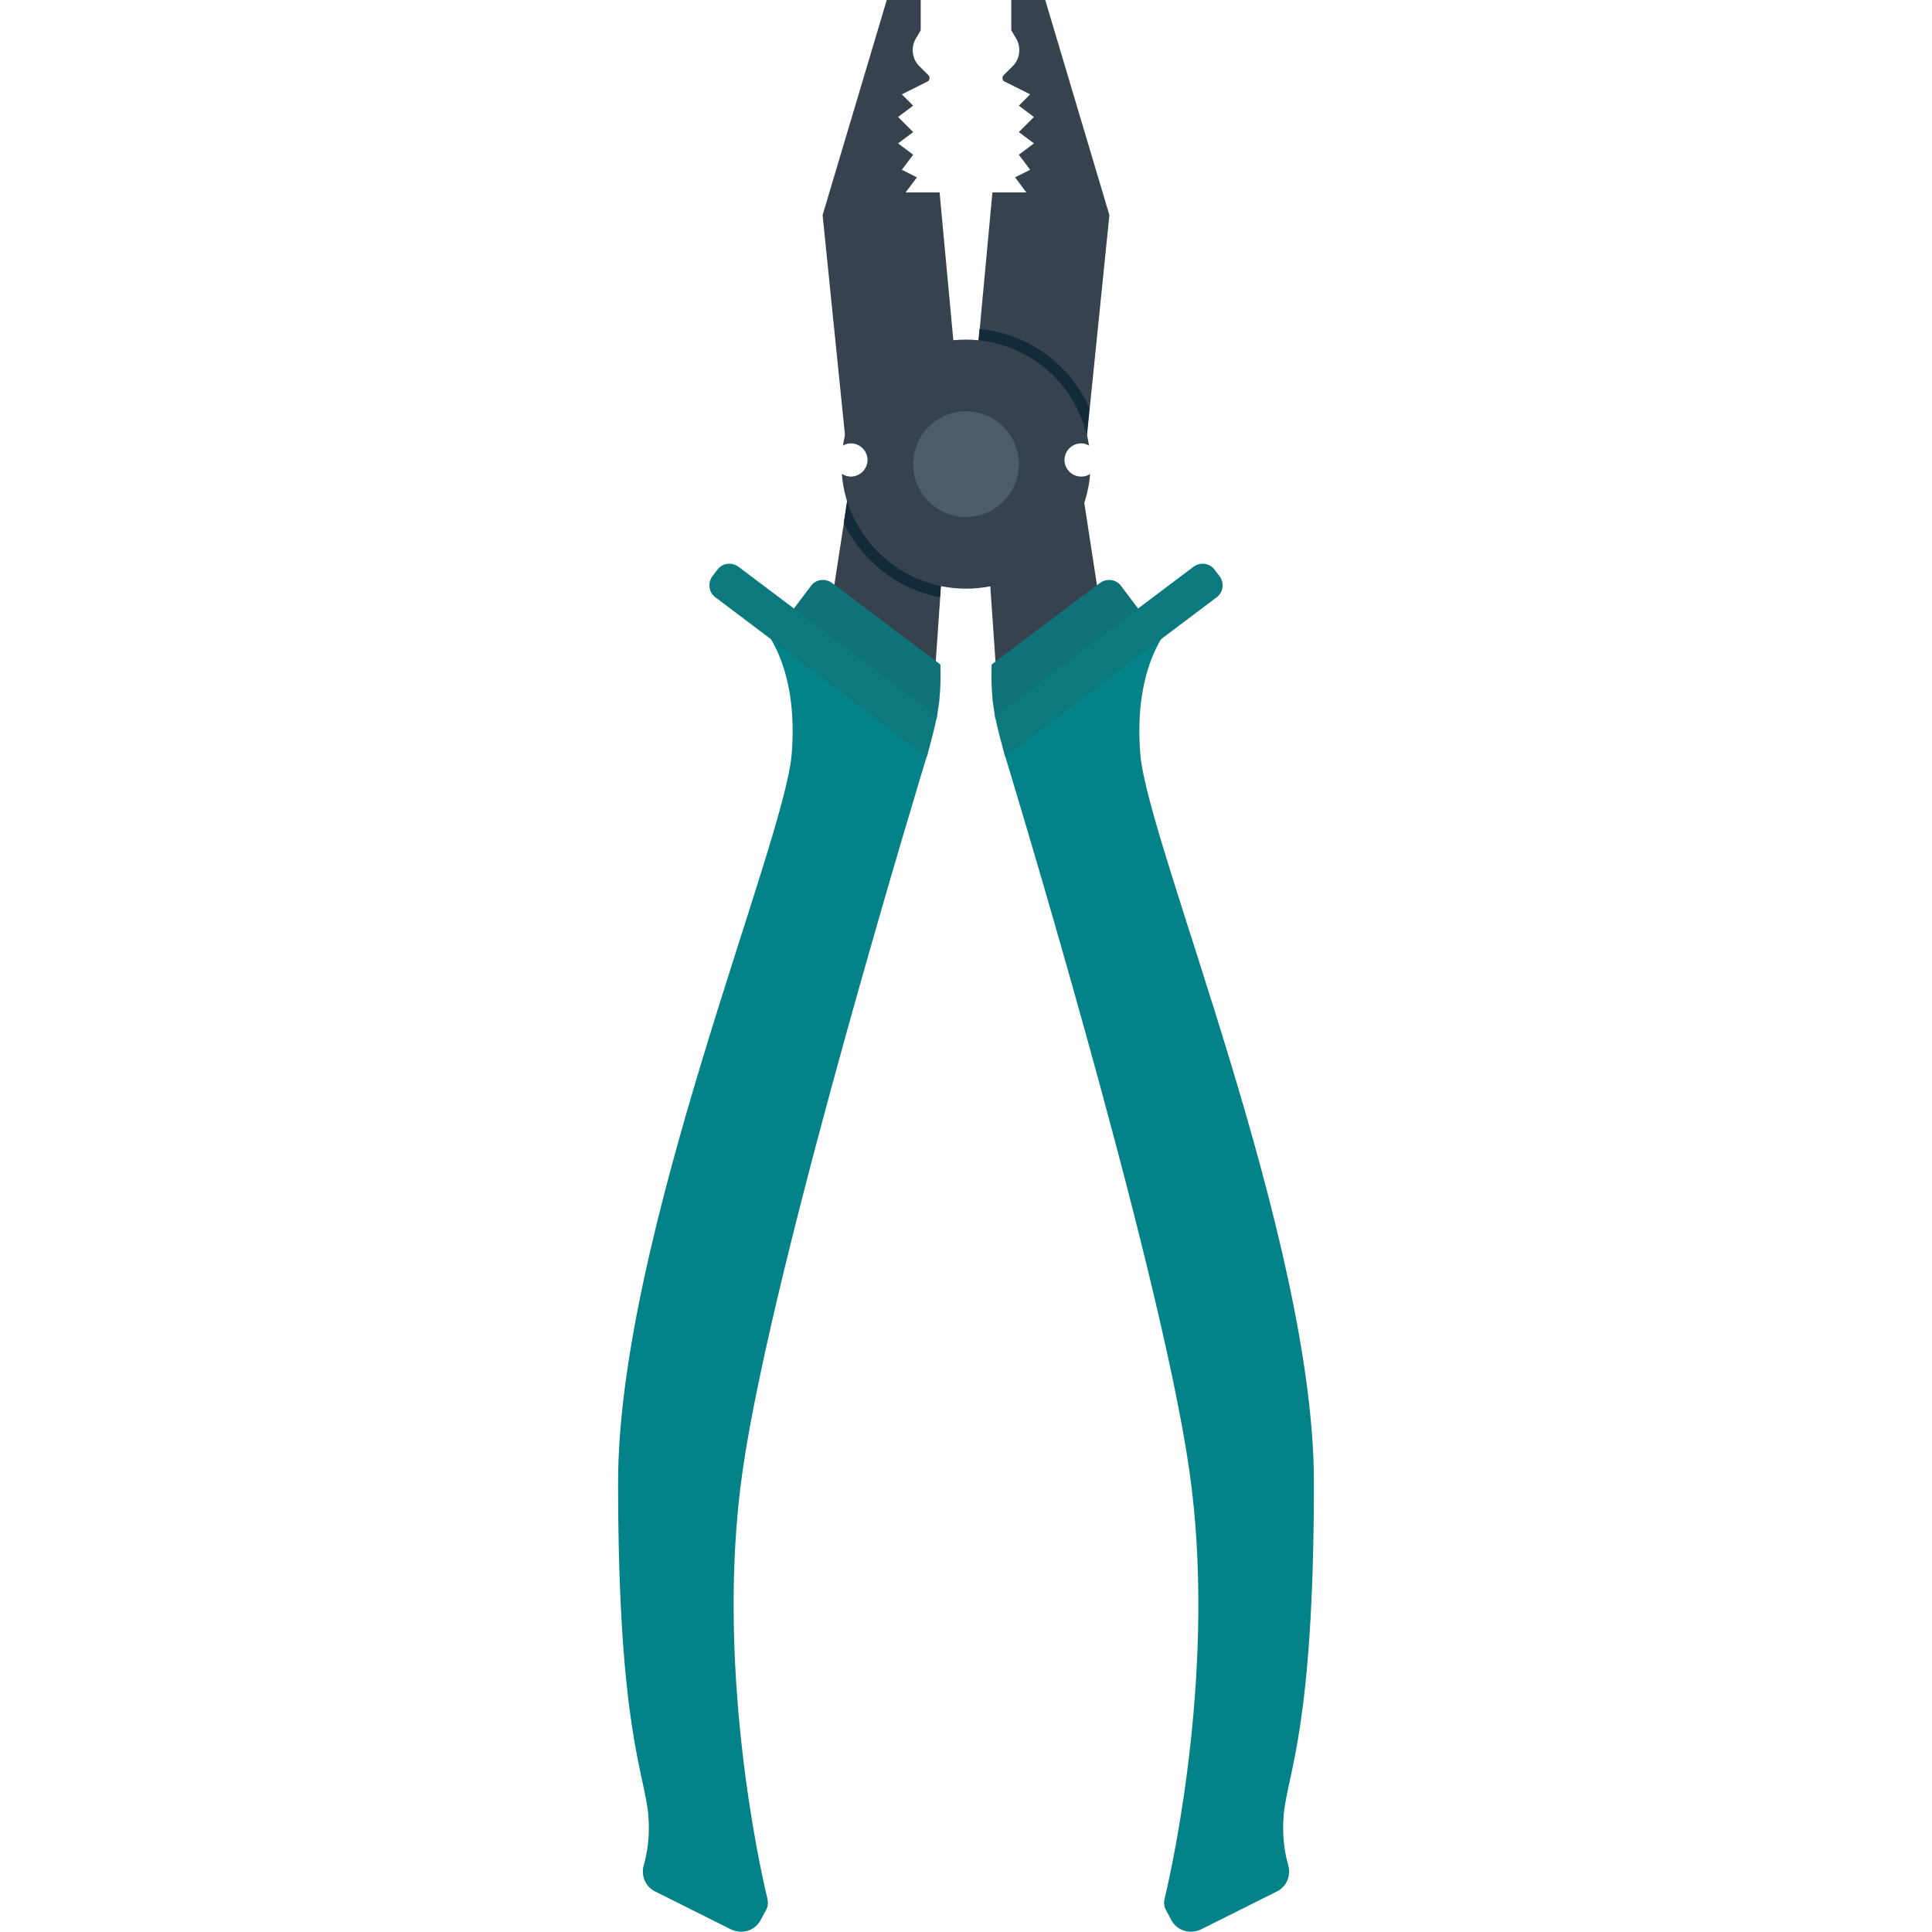 <svg version="1.1" id="icon" xmlns="http://www.w3.org/2000/svg" x="0" y="0" viewBox="0 0 512 512" xml:space="preserve"><style type="text/css">.st0{fill:#36434f}.st1{fill:#038387}.st2,.st3{opacity:.25;fill:#36434f;enable-background:new}.st3{opacity:.15}</style><path class="st0" d="M224.8 131l-4 26 27 21 2-29zM277 0l17 57-6 59-29-22 4-43h9l-3-4 4-2-3-4 4-3-4-3 4-4-4-3 3-3-6.8-3.4c-.6-.3-.7-1.1-.3-1.6l2.5-2.5c2-2 2.3-5.2.7-7.6L268 8V0h9zm10 131l4 26-27 21-2-29zM235 0l-17 57 6 59 29-22-4-43h-9l3-4-4-2 3-4-4-3 4-3-4-4 4-3-3-3 6.8-3.4c.6-.3.7-1.1.3-1.6l-2.5-2.5c-2-2-2.3-5.2-.7-7.6L244 8V0h-9z"/><path class="st1" d="M201.8 165.9s10 10 8 34-46 128-46 193 7 77 8 88c.5 5.7-.3 10.3-1.2 13.4-.8 2.8.5 5.8 3.1 7l20 10c2.9 1.4 6.4.4 7.9-2.5l1.4-2.6c.5-.9.6-1.9.4-2.9-2.3-9.4-13.9-62.8-6.6-113.5 8-56 49-190 49-190l-44-33.9zm47.1 20c.4-4 .4-7.3.3-9.8l-28.7-21.6c-1.8-1.3-4.3-1-5.6.8l-4.9 6.5 38.2 28.8c.3-1.8.5-3.4.7-4.7z"/><path class="st2" d="M248.9 185.9c.4-4 .4-7.3.3-9.8l-28.7-21.6c-1.8-1.3-4.3-1-5.6.8l-4.9 6.5 38.2 28.8c.3-1.8.5-3.4.7-4.7z"/><path class="st1" d="M245.7 200.3c1-3.7 2-7.4 2.6-10.5l-52.6-39.6c-1.8-1.3-4.3-1-5.6.8l-1.3 1.7c-1.3 1.8-1 4.3.8 5.6l56 42.2.1-.2z"/><path class="st3" d="M245.7 200.3c1-3.7 2-7.4 2.6-10.5l-52.6-39.6c-1.8-1.3-4.3-1-5.6.8l-1.3 1.7c-1.3 1.8-1 4.3.8 5.6l56 42.2.1-.2z"/><path class="st1" d="M310.2 165.9s-10 10-8 34 46 128 46 193-7 77-8 88c-.5 5.7.3 10.3 1.2 13.4.8 2.8-.5 5.8-3.1 7l-20 10c-2.9 1.4-6.4.4-7.9-2.5l-1.4-2.6c-.5-.9-.6-1.9-.4-2.9 2.3-9.4 13.9-62.8 6.6-113.5-8-56-49-190-49-190l44-33.9zm-47.1 20c-.4-4-.4-7.3-.3-9.8l28.7-21.6c1.8-1.3 4.3-1 5.6.8l4.9 6.5-38.2 28.8c-.3-1.8-.5-3.4-.7-4.7z"/><path class="st2" d="M263.1 185.9c-.4-4-.4-7.3-.3-9.8l28.7-21.6c1.8-1.3 4.3-1 5.6.8l4.9 6.5-38.2 28.8c-.3-1.8-.5-3.4-.7-4.7z"/><path class="st1" d="M266.3 200.3c-1-3.7-2-7.4-2.6-10.5l52.6-39.6c1.8-1.3 4.3-1 5.6.8l1.3 1.7c1.3 1.8 1 4.3-.8 5.6l-56 42.2-.1-.2z"/><path class="st3" d="M266.3 200.3c-1-3.7-2-7.4-2.6-10.5l52.6-39.6c1.8-1.3 4.3-1 5.6.8l1.3 1.7c1.3 1.8 1 4.3-.8 5.6l-56 42.2-.1-.2z"/><path class="st0" d="M286.5 126.3c-2.4 0-4.4-2-4.4-4.4s2-4.4 4.4-4.4c.8 0 1.5.2 2.1.6-2.3-15.9-16-28.1-32.6-28.1s-30.3 12.2-32.6 28.1c.6-.4 1.4-.6 2.1-.6 2.4 0 4.4 2 4.4 4.4s-2 4.4-4.4 4.4c-.9 0-1.7-.3-2.4-.7 1.3 17 15.5 30.4 32.9 30.4s31.5-13.4 32.9-30.4c-.7.5-1.5.7-2.4.7z"/><path d="M249.1 158.3c-6.5-1.3-12.6-4.3-17.6-9-3.3-3.1-6-6.7-7.9-10.7l.9-5.9c3.5 11.4 13 20.1 24.8 22.6l-.2 3zm30.5-62.5c-5.6-4.9-12.6-7.9-20-8.6l-.3 3c14 1.4 25.5 11.6 28.7 25.1l.7-7.1c-2-4.7-5.2-9-9.1-12.4z" fill="#122a3a"/><circle cx="256" cy="123" r="14" fill="#4b5d6b"/></svg>